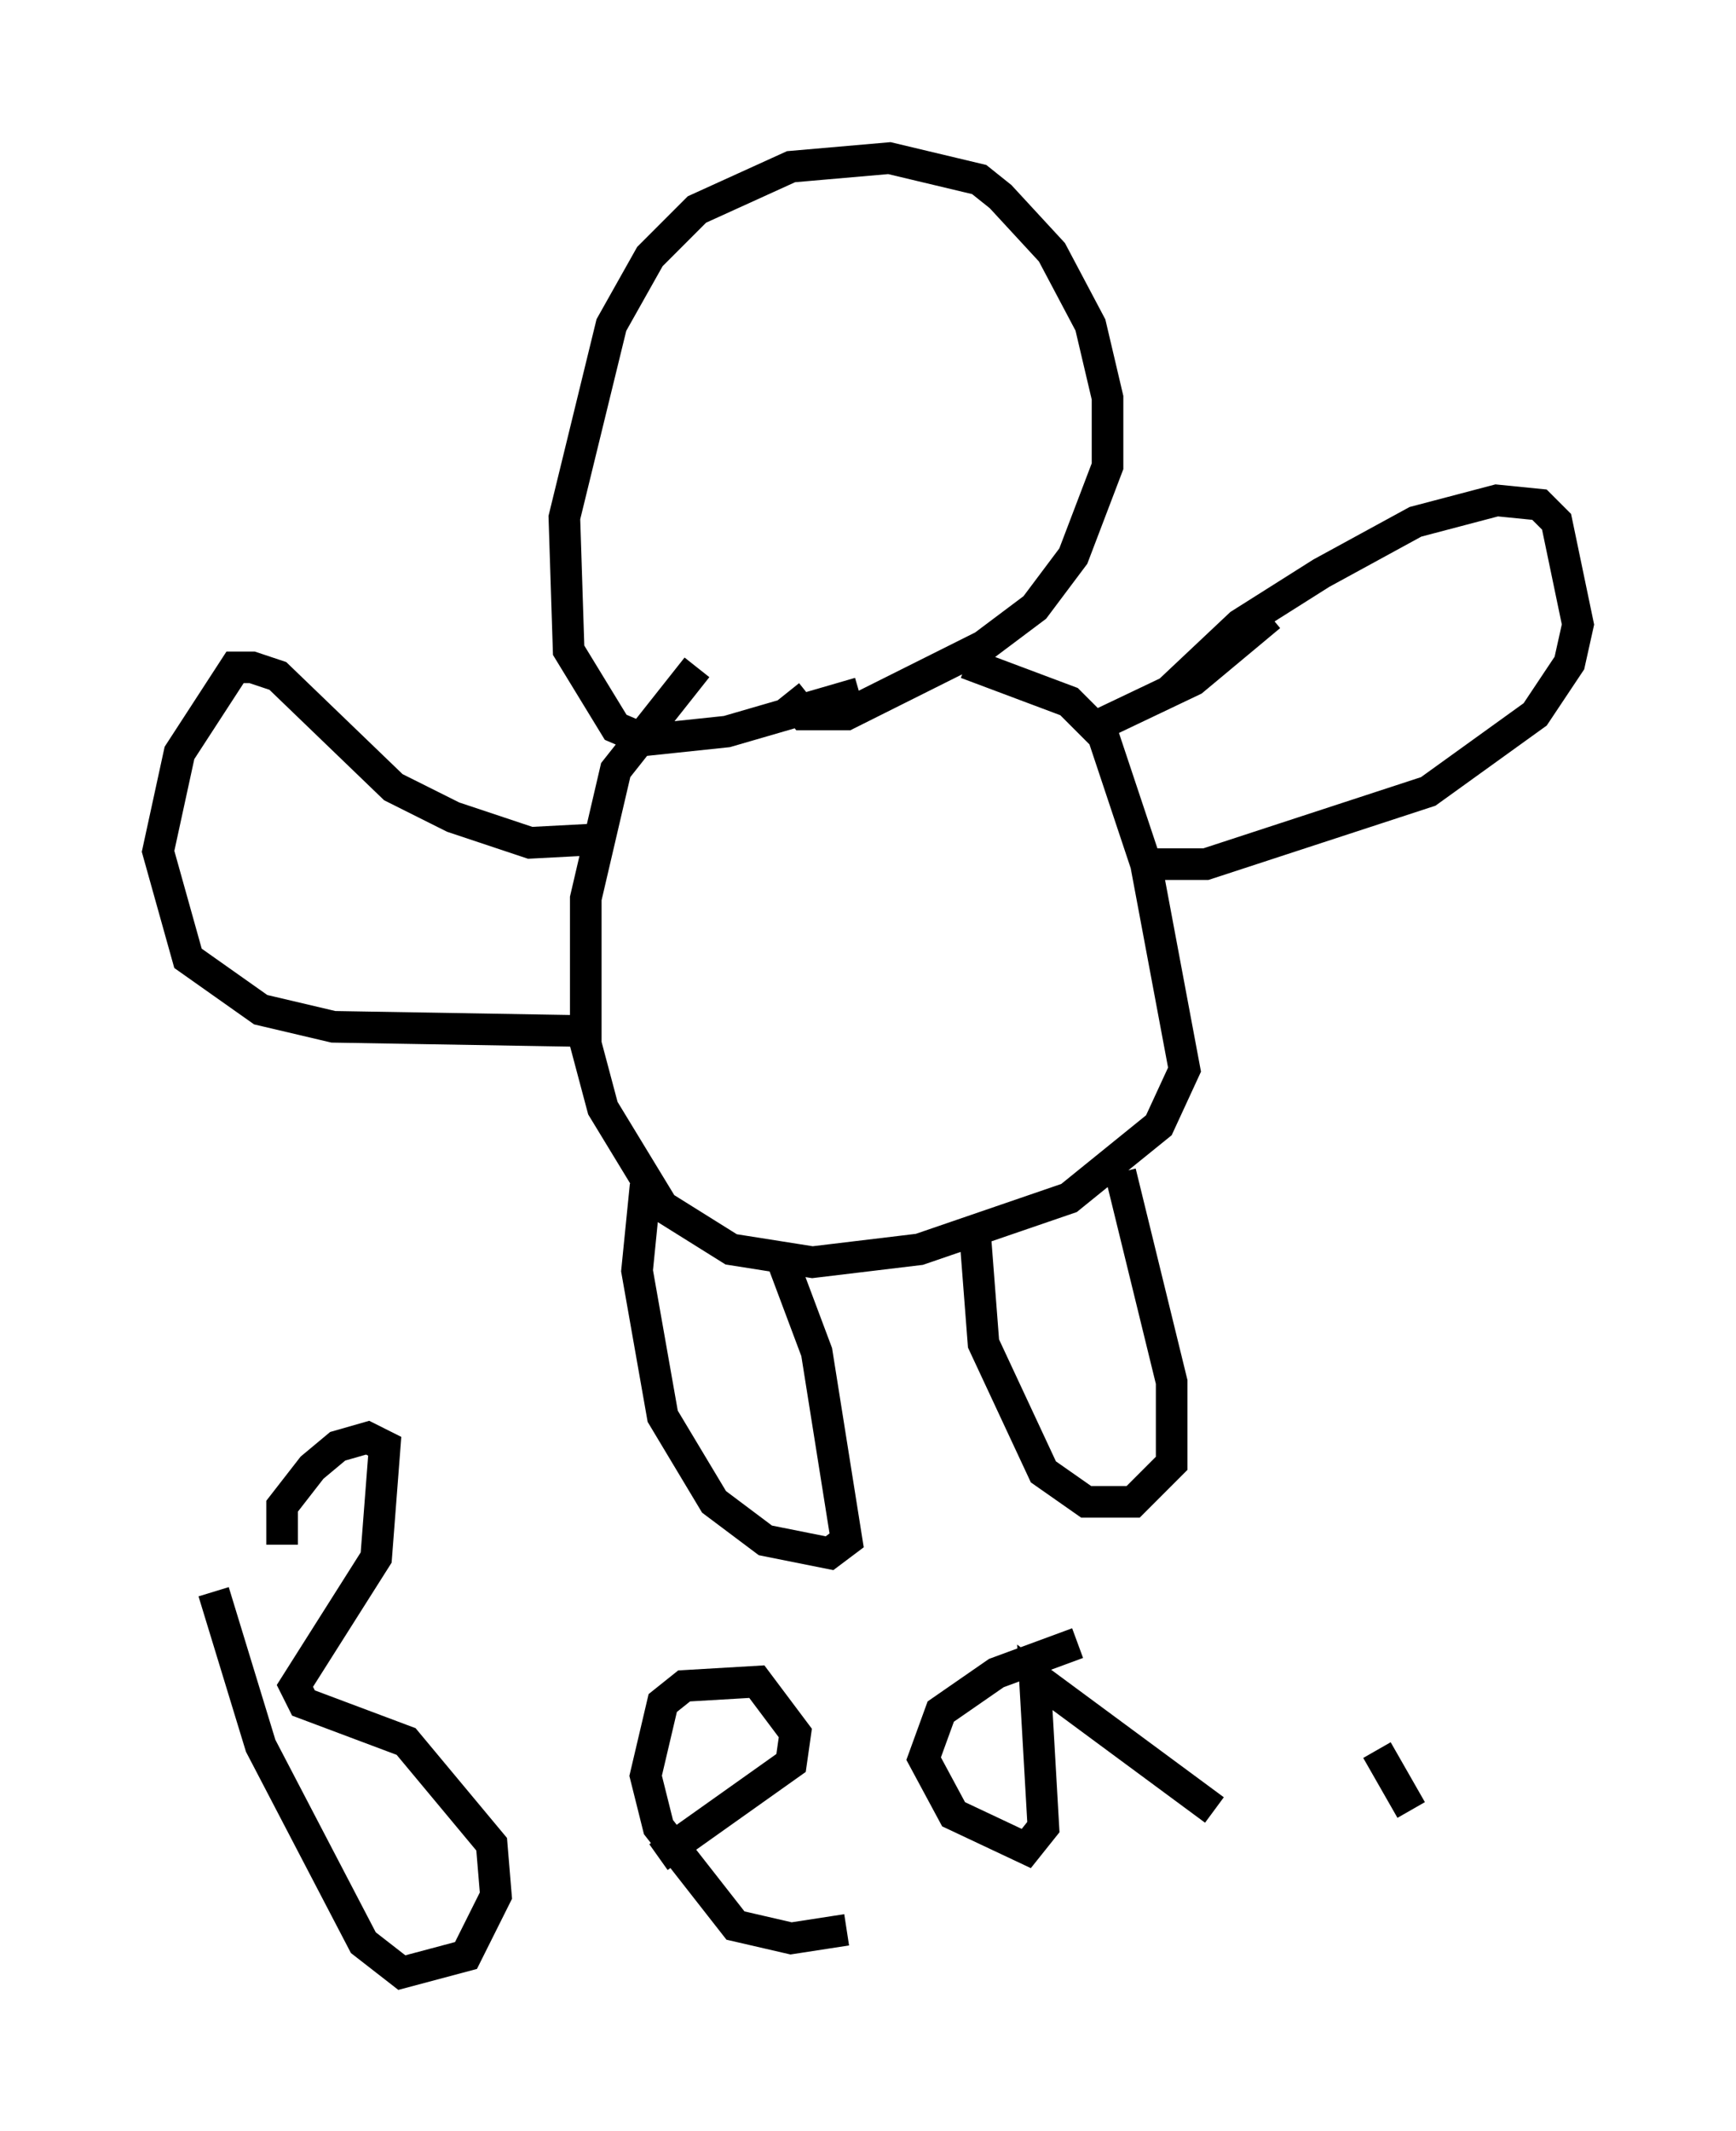 <?xml version="1.0" encoding="utf-8" ?>
<svg baseProfile="full" height="67.374" version="1.1" width="54.925" xmlns="http://www.w3.org/2000/svg" xmlns:ev="http://www.w3.org/2001/xml-events" xmlns:xlink="http://www.w3.org/1999/xlink"><defs /><rect fill="white" height="67.374" width="54.925" x="0" y="0" /><path d="M32.063, 20.967 m-4.871, 0.947 l-4.195, 1.218 -2.571, 0.271 l-0.947, -0.406 -1.488, -2.436 l-0.135, -4.195 1.488, -6.089 l1.218, -2.165 1.488, -1.488 l2.977, -1.353 3.112, -0.271 l2.842, 0.677 0.677, 0.541 l1.624, 1.759 1.218, 2.3 l0.541, 2.3 0.0, 2.165 l-1.083, 2.842 -1.218, 1.624 l-1.624, 1.218 -4.33, 2.165 l-1.353, 0.0 -0.541, -0.677 m5.683, -0.947 l3.248, 1.218 1.083, 1.083 l1.353, 4.059 1.218, 6.495 l-0.812, 1.759 -2.842, 2.3 l-4.736, 1.624 -3.383, 0.406 l-2.571, -0.406 -2.165, -1.353 l-1.894, -3.112 -0.541, -2.03 l0.0, -4.601 0.947, -4.059 l2.571, -3.248 m-2.706, 5.413 l-2.571, 0.135 -2.436, -0.812 l-1.894, -0.947 -3.654, -3.518 l-0.812, -0.271 -0.541, 0.0 l-1.759, 2.706 -0.677, 3.112 l0.947, 3.383 2.3, 1.624 l2.3, 0.541 7.984, 0.135 m18.403, -10.69 l2.3, -2.165 2.571, -1.624 l2.977, -1.624 2.571, -0.677 l1.353, 0.135 0.541, 0.541 l0.677, 3.248 -0.271, 1.218 l-1.083, 1.624 -3.383, 2.436 l-7.036, 2.3 -1.624, 0.0 m-1.624, -4.465 l2.842, -1.353 2.436, -2.03 m-4.736, 17.591 l1.624, 6.631 0.0, 2.571 l-1.218, 1.218 -1.488, 0.0 l-1.353, -0.947 -1.894, -4.059 l-0.271, -3.518 m-6.225, 0.541 l1.218, 3.248 0.947, 5.954 l-0.541, 0.406 -2.03, -0.406 l-1.624, -1.218 -1.624, -2.706 l-0.812, -4.601 0.271, -2.706 m-13.667, 12.855 l1.488, 4.871 3.248, 6.225 l1.218, 0.947 2.03, -0.541 l0.947, -1.894 -0.135, -1.624 l-2.706, -3.248 -3.248, -1.218 l-0.271, -0.541 2.571, -4.059 l0.271, -3.518 -0.541, -0.271 l-0.947, 0.271 -0.812, 0.677 l-0.947, 1.218 0.0, 1.218 m11.908, 9.878 l4.195, -2.977 0.135, -0.947 l-1.218, -1.624 -2.3, 0.135 l-0.677, 0.541 -0.541, 2.3 l0.406, 1.624 2.436, 3.112 l1.759, 0.406 1.759, -0.271 m7.307, -9.066 l-2.571, 0.947 -1.759, 1.218 l-0.541, 1.488 0.947, 1.759 l2.3, 1.083 0.541, -0.677 l-0.271, -4.736 5.683, 4.195 m6.225, 0.0 l-1.083, -1.894 " fill="none" stroke="black" stroke-width="1" /></svg>